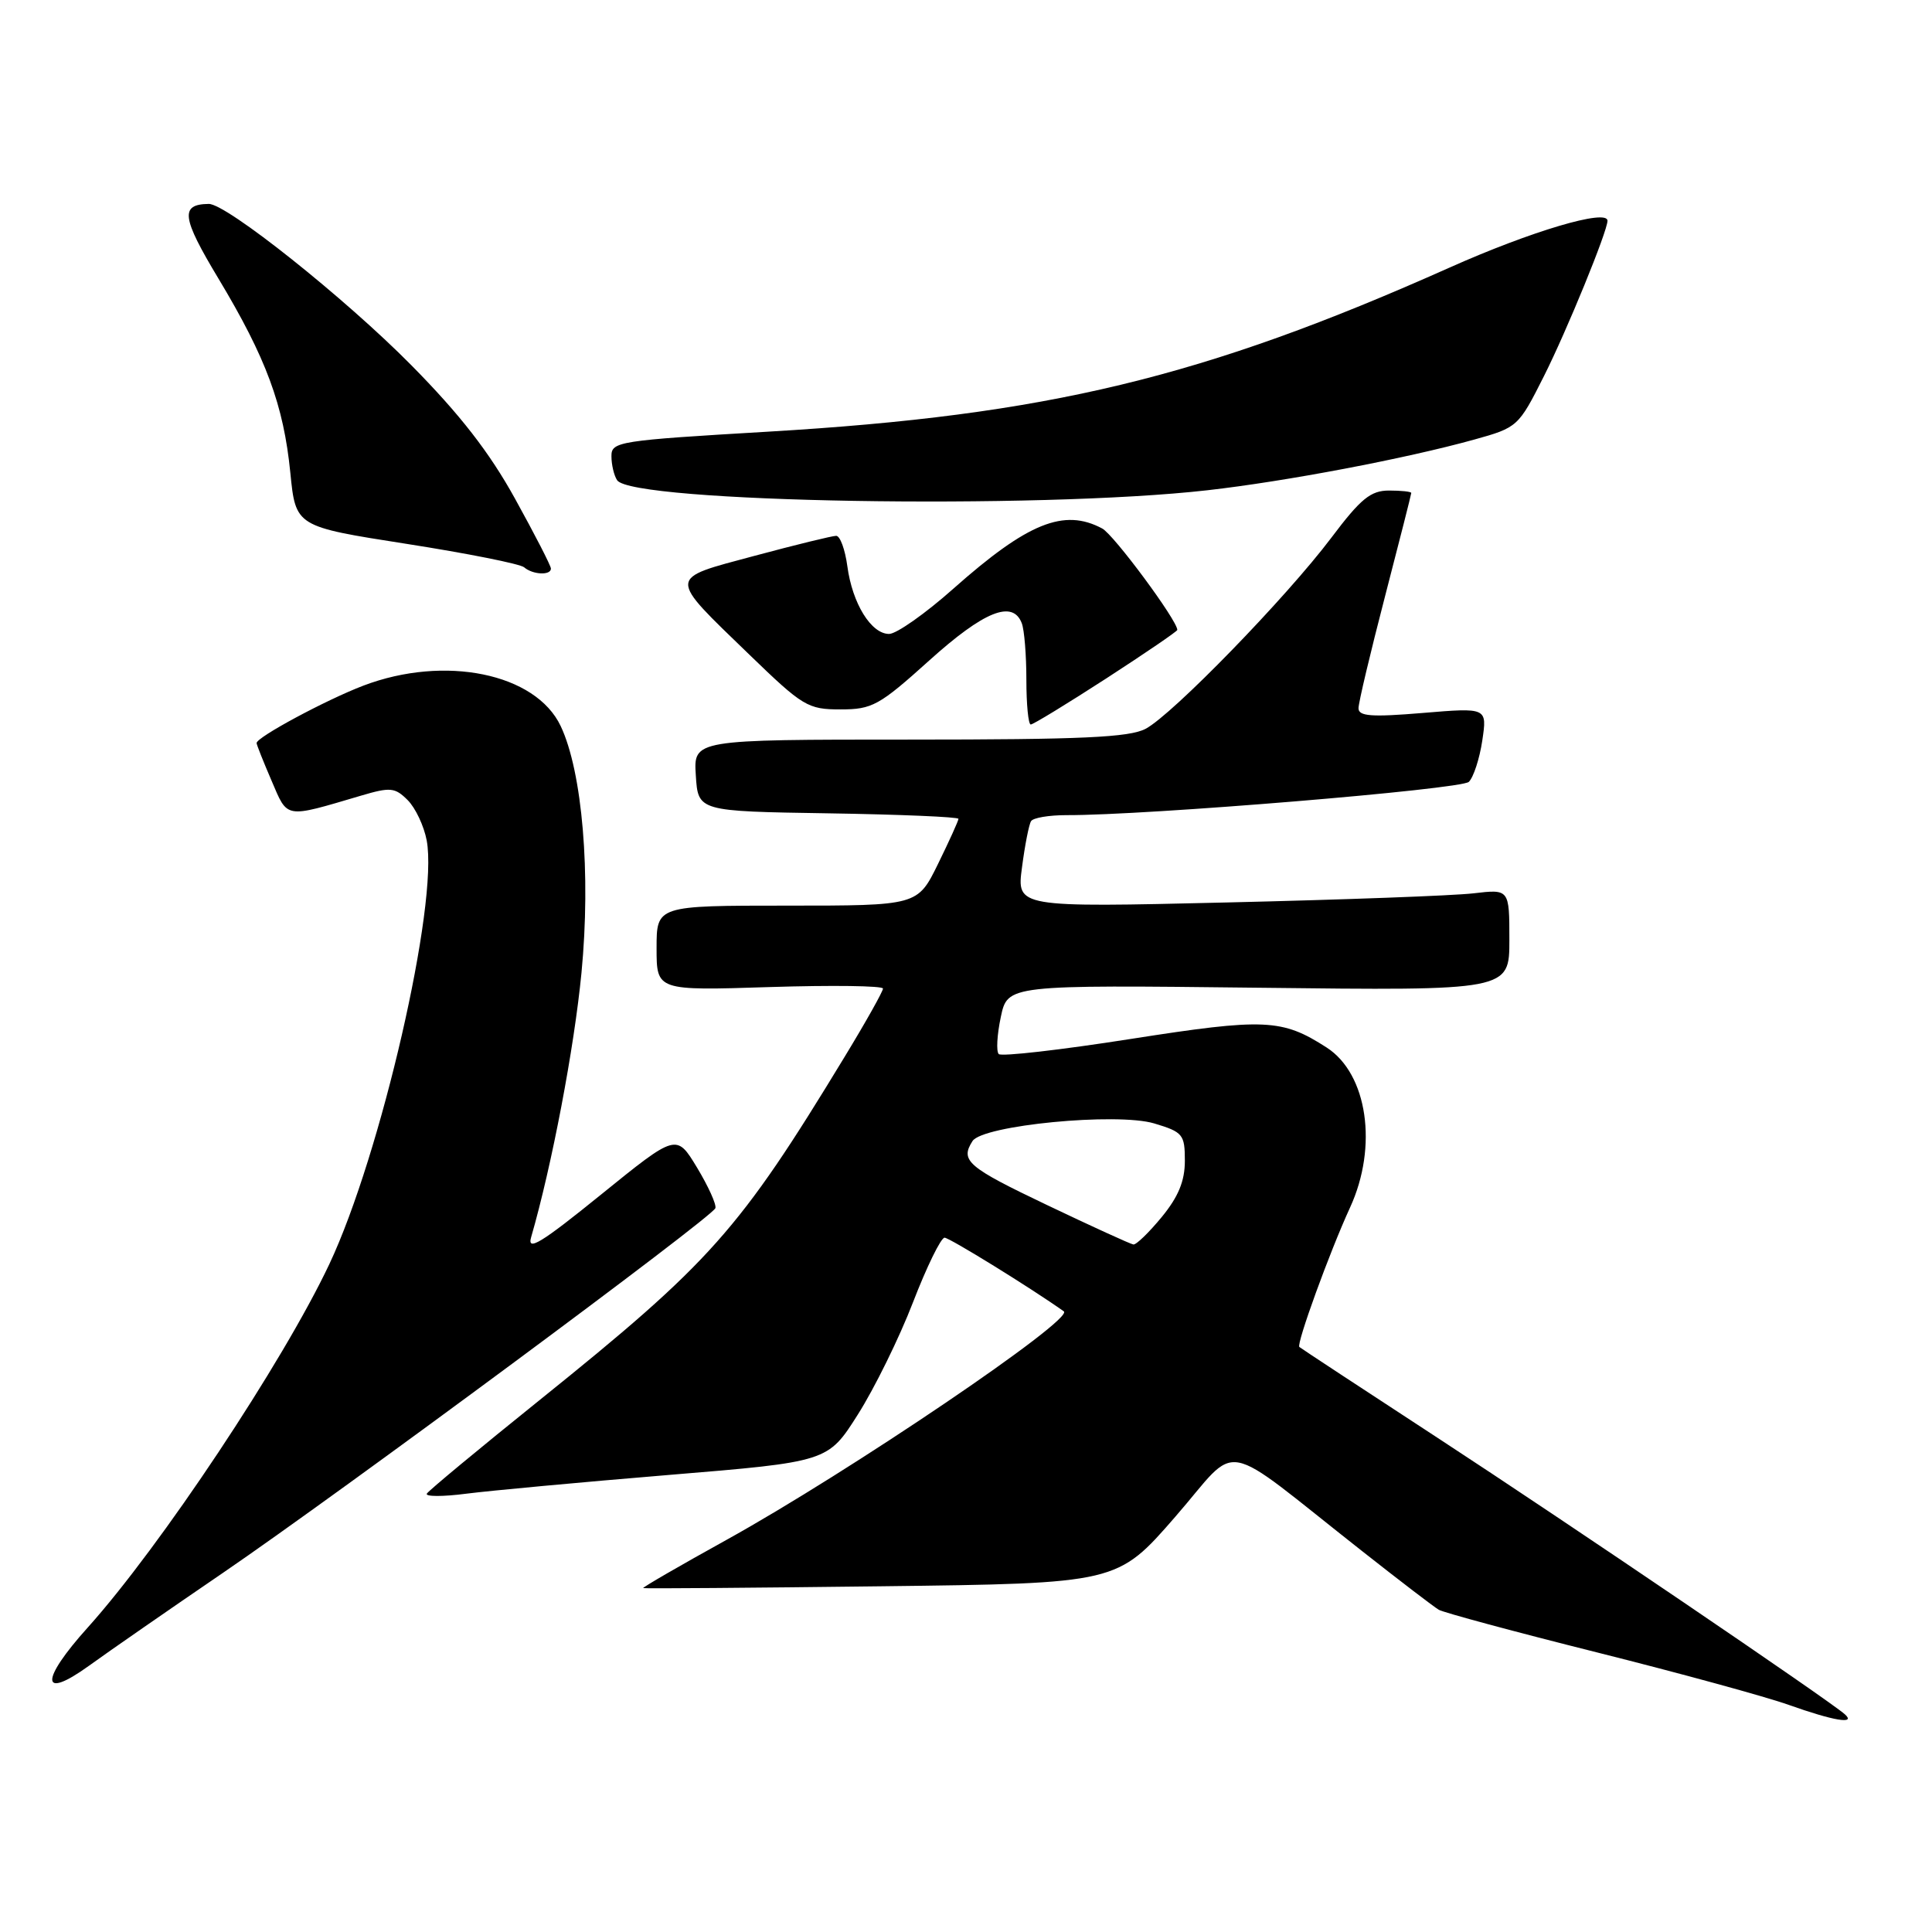 <?xml version="1.0" encoding="UTF-8" standalone="no"?>
<!DOCTYPE svg PUBLIC "-//W3C//DTD SVG 1.1//EN" "http://www.w3.org/Graphics/SVG/1.1/DTD/svg11.dtd" >
<svg xmlns="http://www.w3.org/2000/svg" xmlns:xlink="http://www.w3.org/1999/xlink" version="1.1" viewBox="0 0 256 256">
 <g >
 <path fill="currentColor"
d=" M 244.45 227.15 C 242.40 225.32 207.53 201.65 190.50 190.53 C 180.60 184.07 172.35 178.64 172.17 178.48 C 171.75 178.09 176.19 165.87 178.89 160.00 C 182.61 151.91 181.20 142.30 175.80 138.81 C 169.87 134.99 167.60 134.89 149.87 137.66 C 140.58 139.12 132.69 140.02 132.34 139.67 C 131.99 139.33 132.11 137.12 132.61 134.77 C 133.51 130.50 133.51 130.50 166.76 130.88 C 200.00 131.27 200.00 131.27 200.00 124.54 C 200.00 117.81 200.00 117.81 195.25 118.37 C 192.64 118.68 177.95 119.22 162.61 119.58 C 134.71 120.24 134.71 120.24 135.42 114.93 C 135.80 112.00 136.34 109.25 136.62 108.81 C 136.89 108.36 139.00 108.01 141.31 108.01 C 151.85 108.05 193.61 104.59 194.63 103.60 C 195.25 102.99 196.05 100.53 196.41 98.13 C 197.06 93.76 197.06 93.76 188.53 94.47 C 181.71 95.04 180.00 94.91 180.01 93.84 C 180.01 93.10 181.59 86.46 183.51 79.07 C 185.43 71.68 187.00 65.49 187.00 65.32 C 187.00 65.14 185.68 65.00 184.06 65.00 C 181.62 65.00 180.31 66.07 176.41 71.25 C 170.46 79.15 155.36 94.69 151.80 96.57 C 149.64 97.71 143.36 98.00 120.49 98.00 C 91.89 98.00 91.89 98.00 92.20 102.75 C 92.50 107.50 92.50 107.50 109.75 107.77 C 119.24 107.92 127.00 108.25 127.00 108.50 C 127.00 108.75 125.78 111.44 124.29 114.48 C 121.58 120.00 121.58 120.00 104.29 120.00 C 87.00 120.00 87.00 120.00 87.00 125.64 C 87.00 131.27 87.00 131.27 102.00 130.79 C 110.25 130.53 117.00 130.62 117.00 130.99 C 117.00 131.36 114.72 135.43 111.92 140.03 C 97.92 163.09 94.22 167.24 71.41 185.59 C 63.49 191.96 56.81 197.50 56.56 197.91 C 56.30 198.32 58.66 198.33 61.80 197.92 C 64.93 197.52 76.99 196.40 88.60 195.44 C 109.70 193.70 109.70 193.70 113.67 187.43 C 115.86 183.98 119.15 177.30 120.97 172.58 C 122.79 167.86 124.68 164.00 125.16 164.00 C 125.81 164.00 136.64 170.69 140.96 173.76 C 142.41 174.79 112.46 195.08 96.23 204.06 C 90.03 207.49 85.08 210.36 85.23 210.43 C 85.38 210.51 99.57 210.40 116.78 210.19 C 148.05 209.81 148.05 209.81 155.73 200.98 C 164.47 190.95 161.19 190.35 180.50 205.54 C 185.45 209.44 190.01 212.93 190.64 213.30 C 191.26 213.67 200.71 216.22 211.64 218.96 C 222.56 221.70 233.97 224.82 237.00 225.90 C 242.96 228.02 245.99 228.53 244.45 227.15 Z  M 29.50 208.44 C 45.18 197.73 94.38 161.29 94.79 160.09 C 94.96 159.62 93.86 157.20 92.36 154.71 C 89.63 150.20 89.63 150.20 79.65 158.28 C 71.69 164.73 69.81 165.87 70.38 163.93 C 73.12 154.46 76.08 138.91 77.05 128.89 C 78.31 115.80 77.17 102.27 74.29 96.20 C 70.98 89.22 58.94 86.75 48.15 90.85 C 43.22 92.73 34.00 97.68 34.00 98.46 C 34.00 98.67 34.89 100.91 35.98 103.44 C 38.16 108.53 37.63 108.44 47.83 105.43 C 51.72 104.28 52.33 104.33 54.02 106.02 C 55.05 107.05 56.18 109.45 56.54 111.36 C 58.12 119.76 50.47 153.01 43.64 167.50 C 37.50 180.51 21.24 204.96 11.63 215.65 C 5.30 222.68 5.36 225.35 11.75 220.75 C 14.36 218.86 22.35 213.32 29.50 208.44 Z  M 146.58 89.90 C 151.76 86.54 156.00 83.65 156.00 83.47 C 156.00 82.21 147.59 70.85 146.05 70.03 C 140.99 67.32 136.17 69.27 126.33 78.00 C 122.62 81.30 118.78 84.00 117.81 84.00 C 115.43 84.00 112.94 79.96 112.28 75.04 C 111.98 72.82 111.32 71.00 110.80 71.00 C 110.29 71.00 105.42 72.19 99.98 73.65 C 88.36 76.77 88.39 76.19 99.30 86.75 C 106.38 93.60 107.04 94.00 111.36 94.00 C 115.58 94.00 116.49 93.50 123.15 87.50 C 130.39 80.98 134.19 79.45 135.39 82.58 C 135.73 83.45 136.00 86.83 136.00 90.08 C 136.00 93.34 136.26 96.00 136.58 96.00 C 136.90 96.00 141.40 93.25 146.58 89.90 Z  M 73.00 75.34 C 73.00 74.97 70.86 70.81 68.25 66.09 C 64.85 59.93 60.95 54.92 54.50 48.39 C 45.74 39.52 30.00 26.98 27.66 27.02 C 23.84 27.07 24.06 28.79 28.95 36.92 C 35.27 47.44 37.58 53.68 38.47 62.64 C 39.18 69.77 39.18 69.77 53.84 72.06 C 61.90 73.32 68.93 74.72 69.45 75.17 C 70.59 76.16 73.00 76.27 73.00 75.34 Z  M 160.00 64.96 C 170.41 63.78 186.21 60.78 195.33 58.25 C 201.09 56.65 201.21 56.54 204.58 49.84 C 207.60 43.84 213.00 30.64 213.00 29.25 C 213.00 27.63 202.88 30.63 192.09 35.45 C 159.36 50.06 138.71 55.02 101.75 57.20 C 81.92 58.37 81.00 58.51 81.02 60.46 C 81.02 61.58 81.36 63.01 81.77 63.63 C 83.70 66.60 137.46 67.52 160.00 64.96 Z  M 138.75 159.68 C 128.18 154.64 127.20 153.80 128.86 151.20 C 130.19 149.10 147.97 147.38 152.94 148.86 C 156.74 150.00 157.00 150.32 157.00 153.81 C 157.00 156.50 156.14 158.58 153.93 161.27 C 152.24 163.32 150.55 164.96 150.18 164.90 C 149.80 164.85 144.66 162.50 138.75 159.68 Z "/>
</g>
</svg>